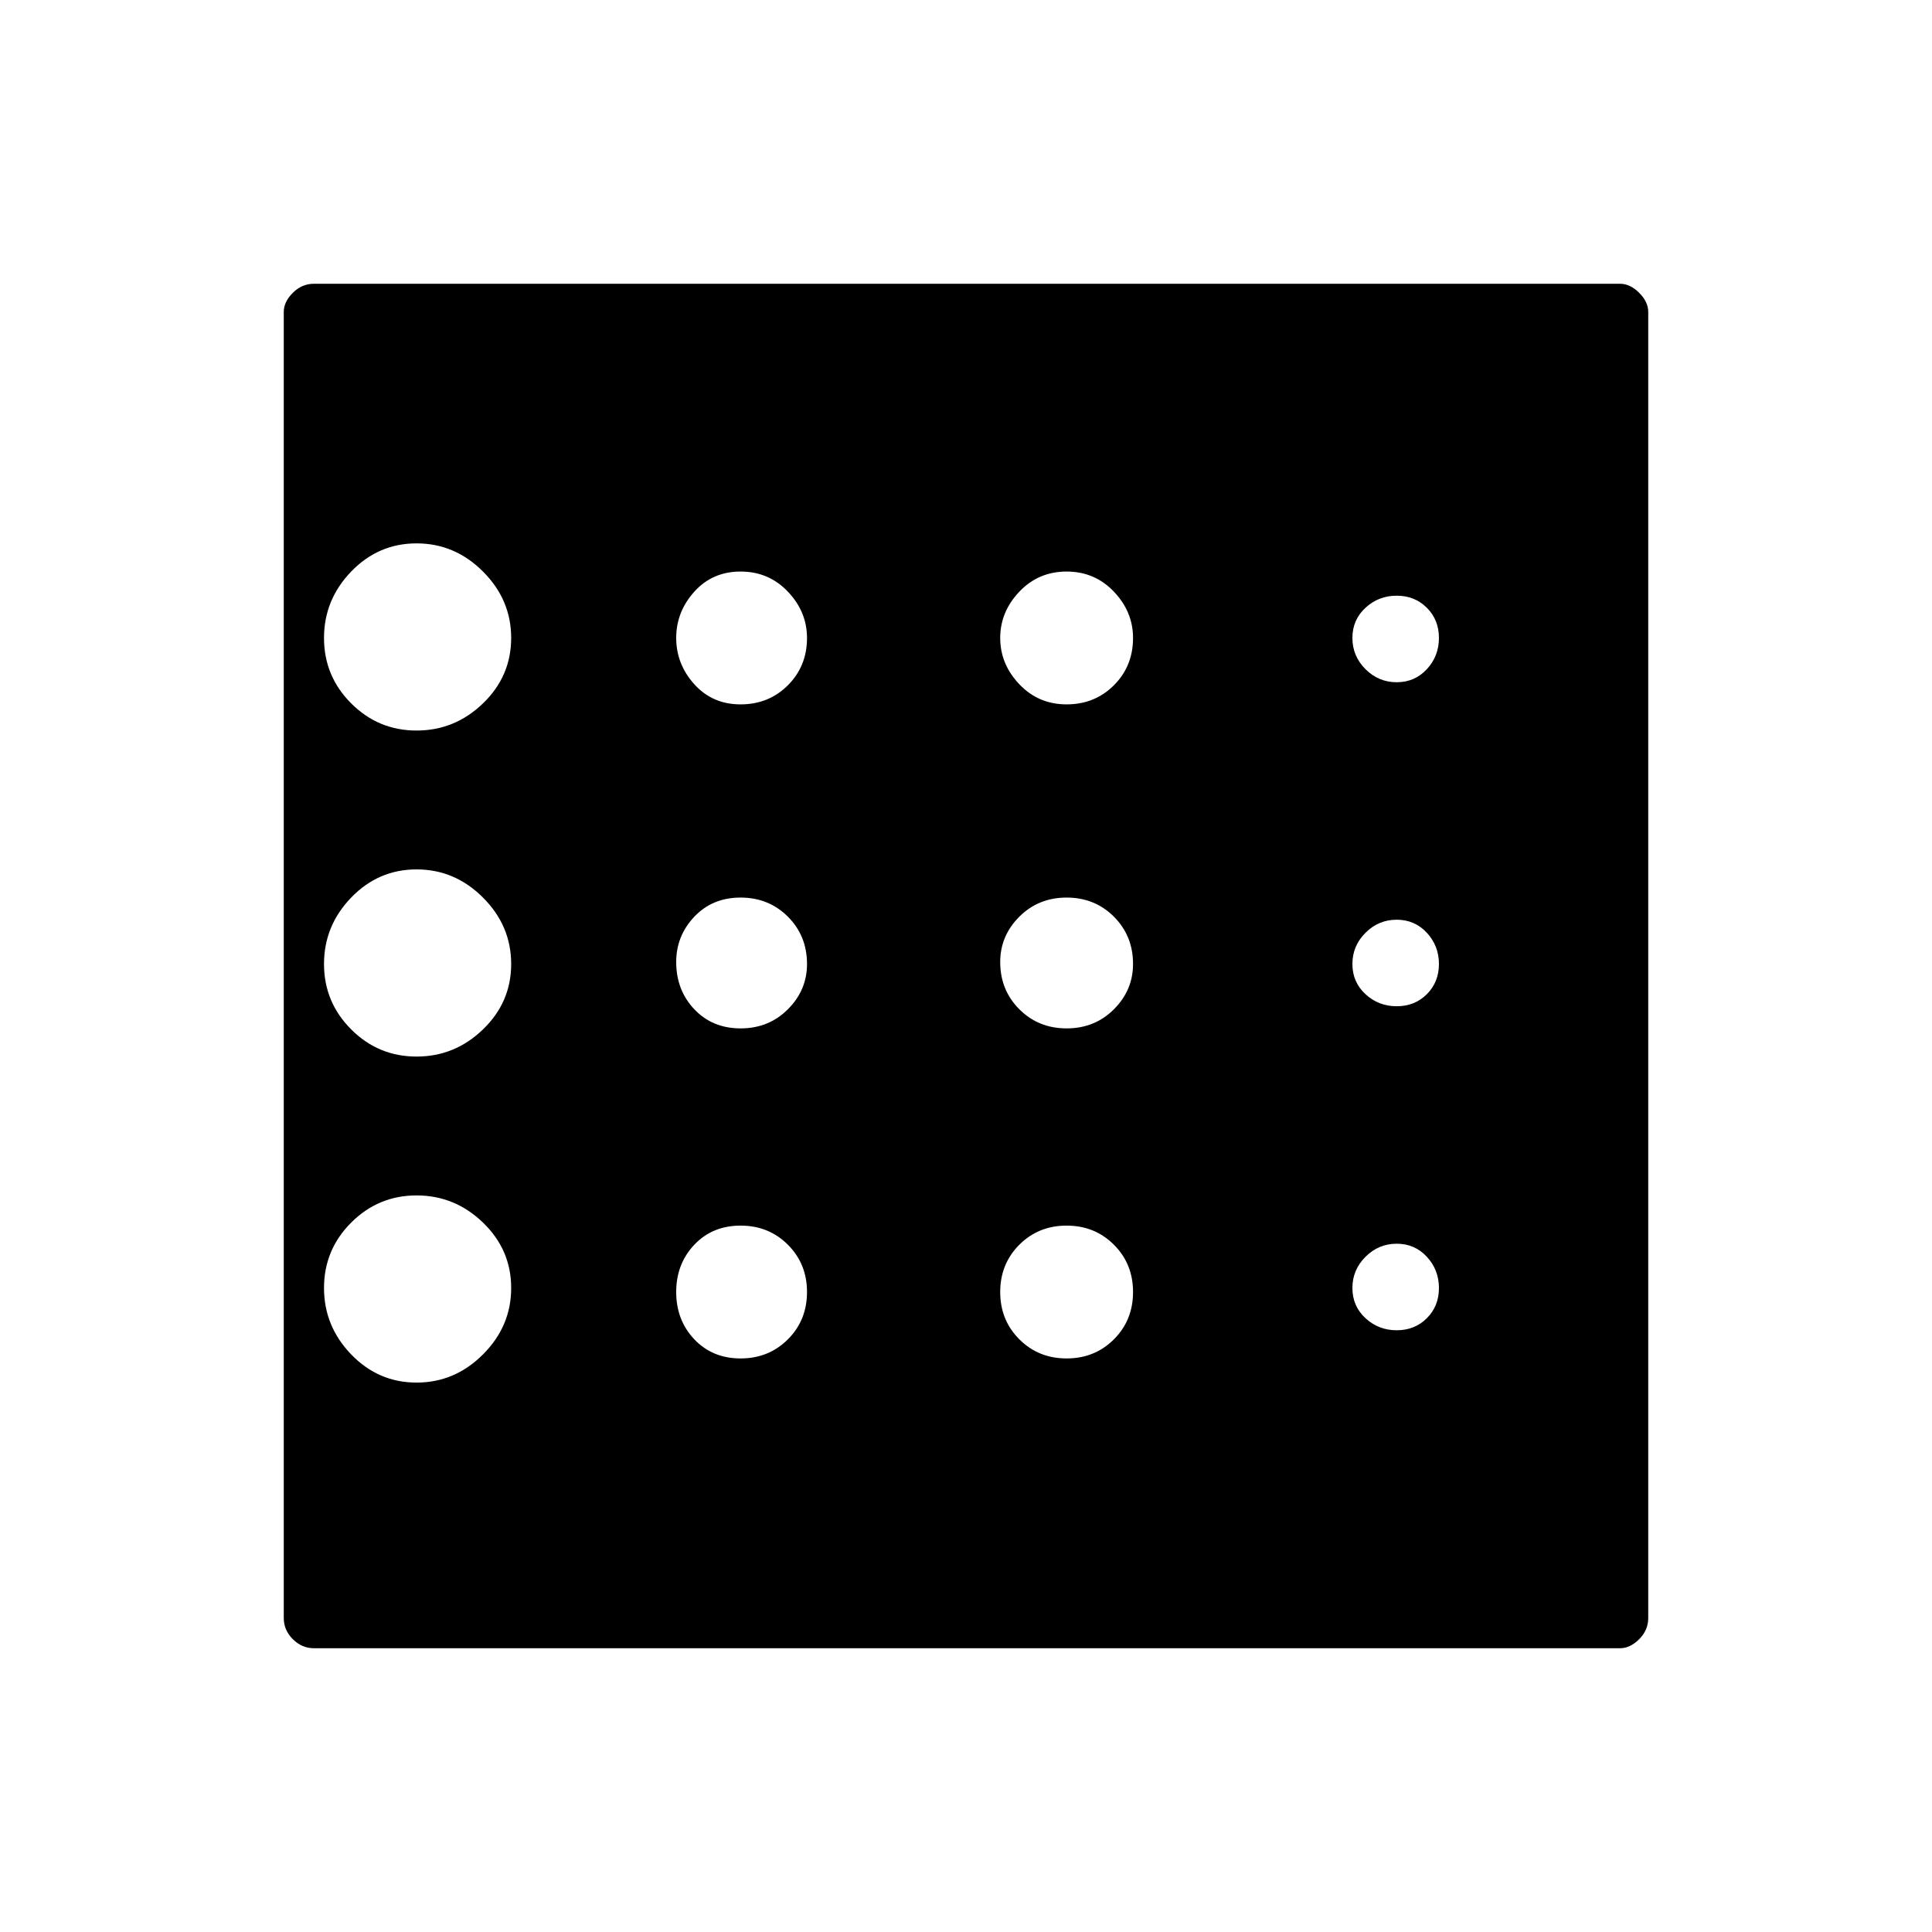 <svg xmlns="http://www.w3.org/2000/svg" height="48" width="48"><path d="M10.35 34.35Q11.3 34.35 12 33.65Q12.7 32.95 12.7 32Q12.7 31.05 12 30.375Q11.3 29.7 10.35 29.7Q9.4 29.7 8.725 30.375Q8.05 31.05 8.05 32Q8.05 32.95 8.725 33.65Q9.4 34.35 10.35 34.35ZM18.4 25.55Q19.1 25.55 19.575 25.075Q20.05 24.6 20.05 23.95Q20.05 23.25 19.575 22.775Q19.1 22.3 18.4 22.3Q17.7 22.3 17.25 22.775Q16.8 23.25 16.8 23.9Q16.8 24.6 17.25 25.075Q17.7 25.55 18.4 25.55ZM18.4 17.5Q19.1 17.5 19.575 17.025Q20.05 16.55 20.05 15.85Q20.05 15.2 19.575 14.7Q19.1 14.2 18.4 14.2Q17.7 14.2 17.25 14.7Q16.8 15.2 16.8 15.85Q16.8 16.5 17.25 17Q17.7 17.5 18.4 17.5ZM10.35 18.15Q11.3 18.15 12 17.475Q12.7 16.8 12.7 15.85Q12.7 14.9 12 14.2Q11.3 13.5 10.35 13.5Q9.4 13.5 8.725 14.2Q8.05 14.9 8.05 15.85Q8.05 16.8 8.725 17.475Q9.4 18.15 10.35 18.15ZM10.35 26.25Q11.3 26.25 12 25.575Q12.7 24.9 12.7 23.95Q12.7 23 12 22.3Q11.3 21.6 10.35 21.6Q9.4 21.6 8.725 22.3Q8.05 23 8.05 23.95Q8.05 24.9 8.725 25.575Q9.4 26.25 10.35 26.25ZM18.4 33.75Q19.1 33.75 19.575 33.275Q20.05 32.8 20.05 32.1Q20.05 31.4 19.575 30.925Q19.1 30.45 18.4 30.45Q17.7 30.45 17.25 30.925Q16.8 31.4 16.8 32.1Q16.8 32.8 17.25 33.275Q17.7 33.75 18.4 33.75ZM34.7 33.05Q35.15 33.05 35.45 32.75Q35.75 32.45 35.75 32Q35.75 31.55 35.45 31.225Q35.15 30.9 34.7 30.9Q34.25 30.9 33.925 31.225Q33.6 31.55 33.6 32Q33.6 32.45 33.925 32.75Q34.25 33.05 34.7 33.05ZM34.7 16.95Q35.15 16.95 35.45 16.625Q35.75 16.3 35.75 15.85Q35.75 15.4 35.45 15.1Q35.15 14.8 34.7 14.8Q34.25 14.8 33.925 15.1Q33.6 15.4 33.6 15.85Q33.6 16.3 33.925 16.625Q34.25 16.95 34.7 16.95ZM34.7 25Q35.15 25 35.45 24.7Q35.75 24.4 35.75 23.95Q35.75 23.5 35.45 23.175Q35.15 22.85 34.7 22.85Q34.25 22.85 33.925 23.175Q33.6 23.5 33.6 23.95Q33.6 24.4 33.925 24.7Q34.25 25 34.7 25ZM26.5 17.5Q27.2 17.5 27.675 17.025Q28.15 16.55 28.15 15.85Q28.15 15.2 27.675 14.7Q27.2 14.2 26.5 14.2Q25.8 14.2 25.325 14.7Q24.85 15.2 24.85 15.85Q24.85 16.5 25.325 17Q25.8 17.5 26.5 17.5ZM26.5 25.55Q27.2 25.55 27.675 25.075Q28.15 24.6 28.15 23.95Q28.15 23.25 27.675 22.775Q27.2 22.3 26.5 22.3Q25.8 22.3 25.325 22.775Q24.85 23.25 24.85 23.9Q24.85 24.6 25.325 25.075Q25.8 25.55 26.5 25.55ZM26.5 33.75Q27.2 33.75 27.675 33.275Q28.15 32.8 28.15 32.1Q28.15 31.4 27.675 30.925Q27.2 30.45 26.5 30.45Q25.8 30.45 25.325 30.925Q24.85 31.4 24.85 32.1Q24.85 32.8 25.325 33.275Q25.8 33.75 26.5 33.75ZM7.8 40.95Q7.5 40.95 7.275 40.725Q7.05 40.5 7.05 40.2V7.75Q7.05 7.5 7.275 7.275Q7.5 7.05 7.8 7.05H40.25Q40.5 7.05 40.725 7.275Q40.95 7.5 40.95 7.75V40.2Q40.95 40.5 40.725 40.725Q40.5 40.95 40.25 40.95Z"/></svg>